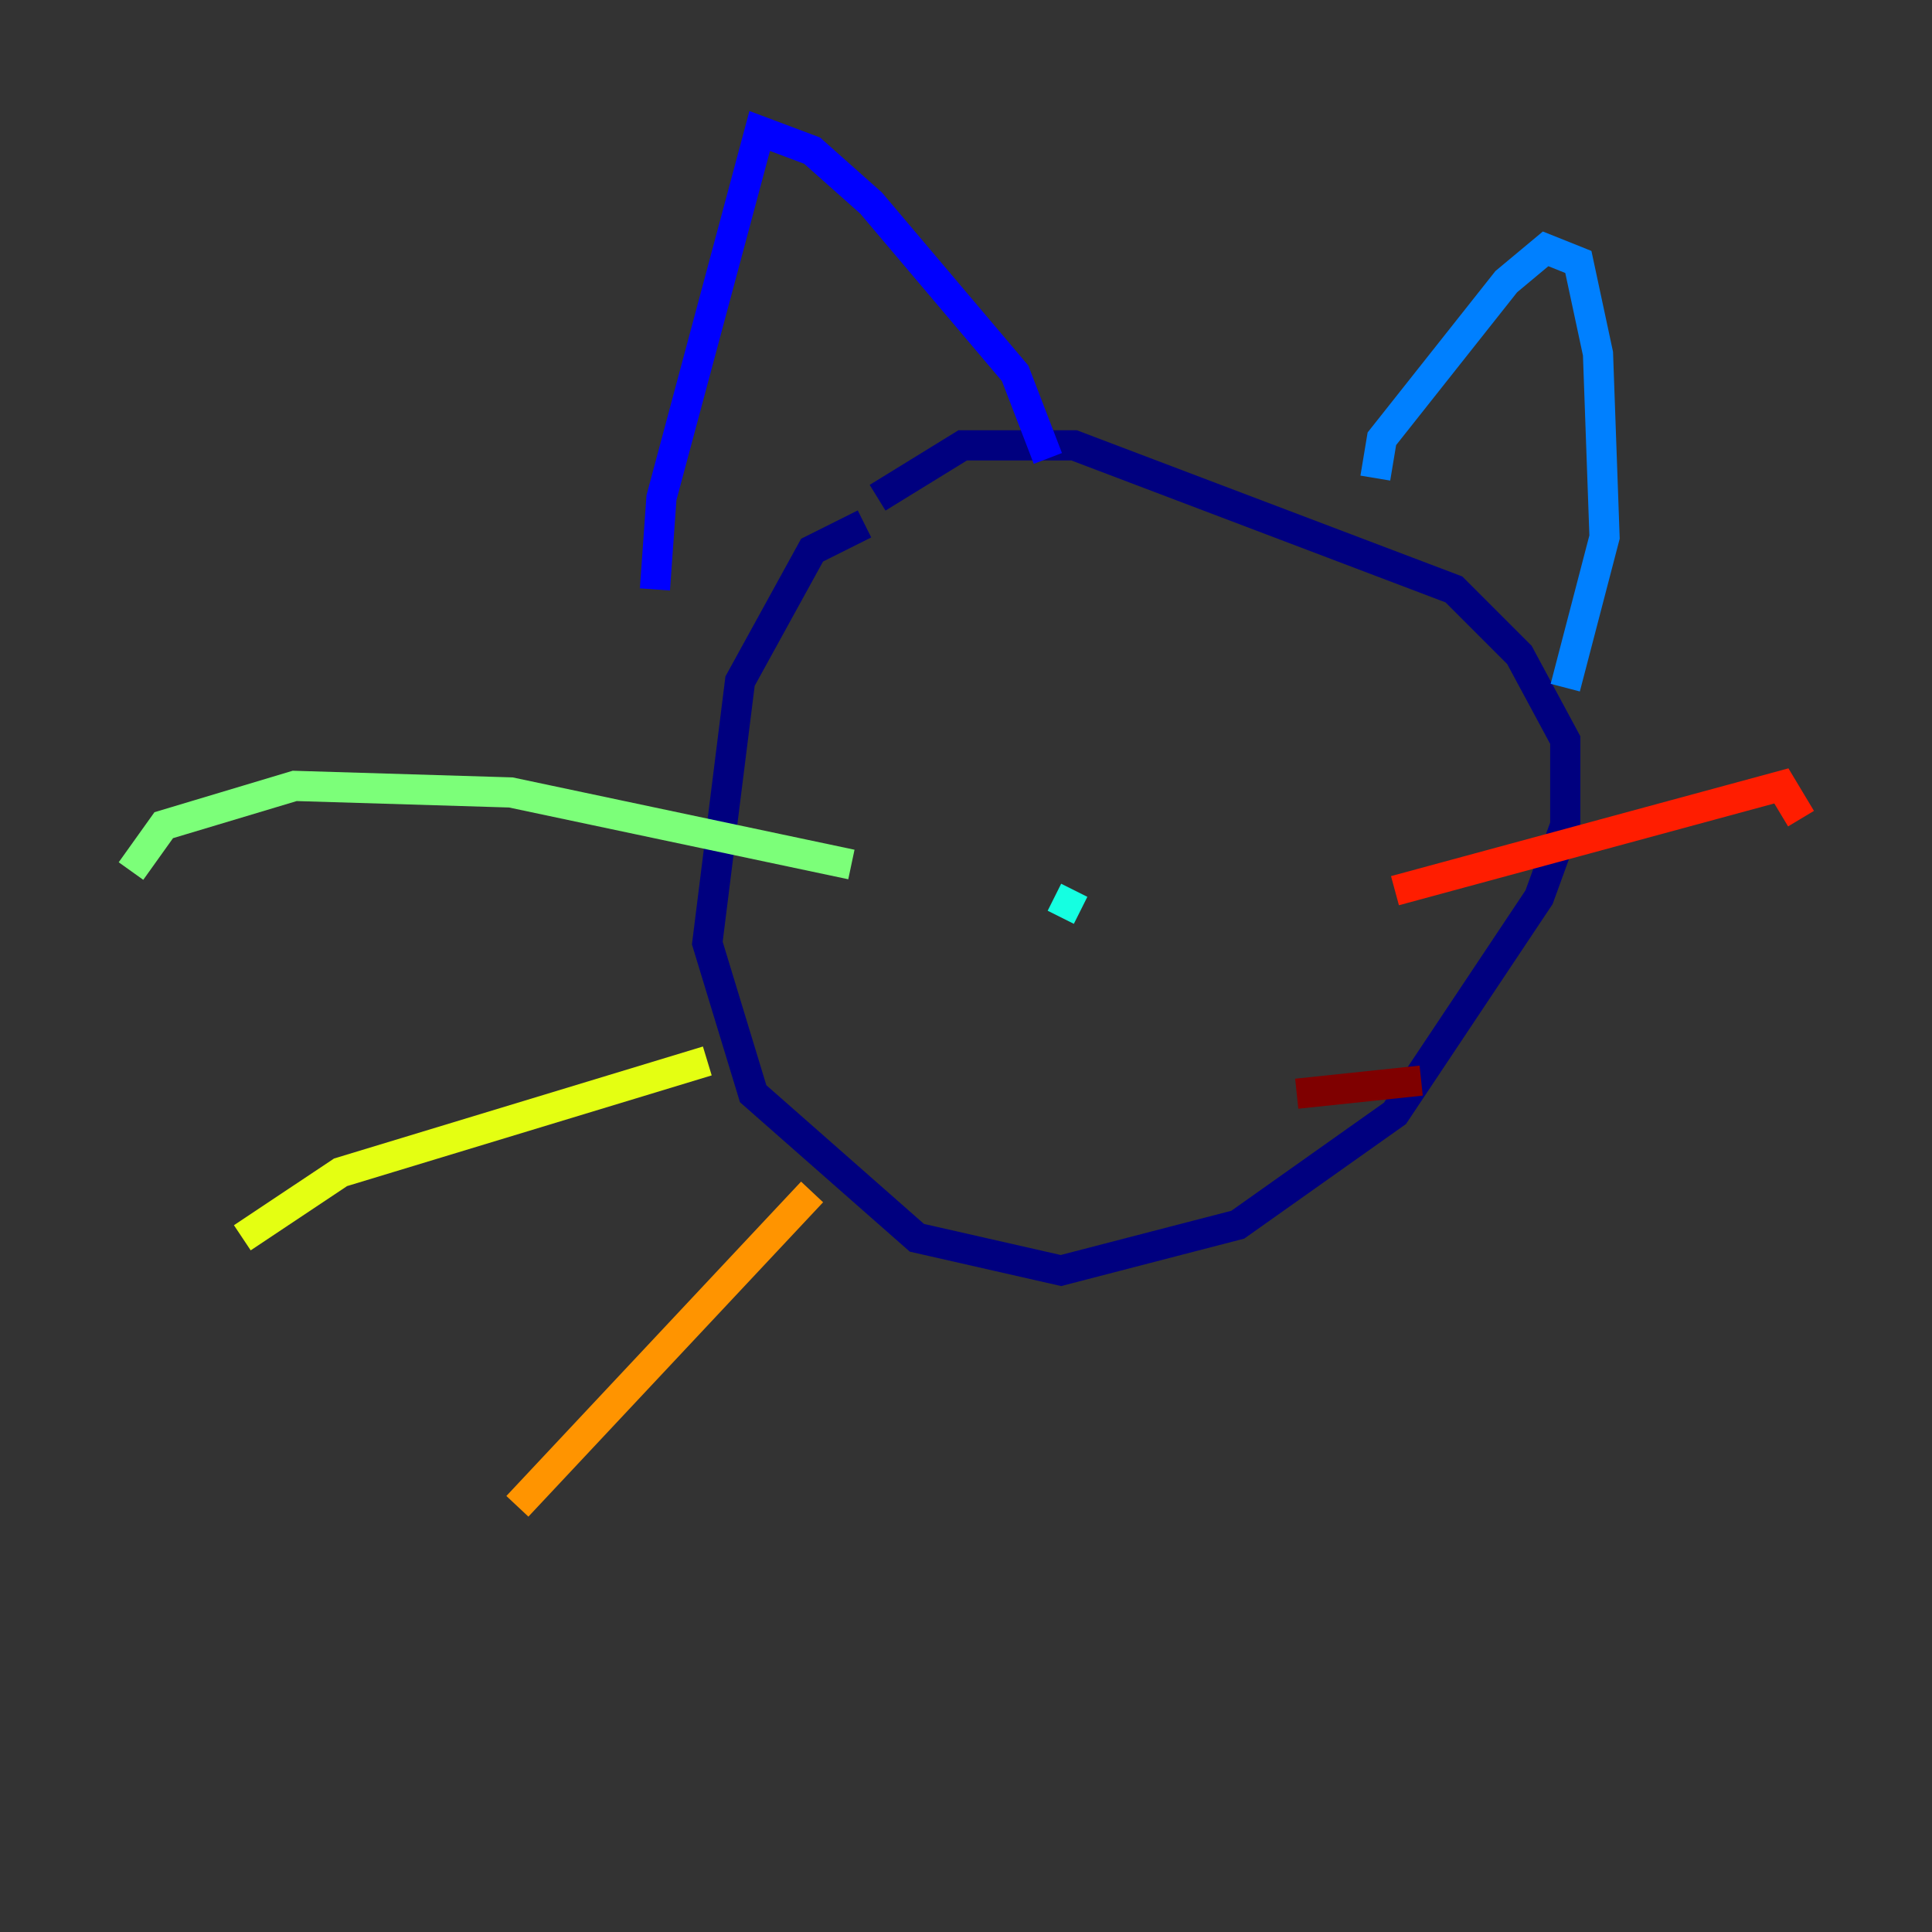 <?xml version="1.0" encoding="utf-8" ?>
<svg baseProfile="tiny" height="128" version="1.2" viewBox="0,0,128,128" width="128" xmlns="http://www.w3.org/2000/svg" xmlns:ev="http://www.w3.org/2001/xml-events" xmlns:xlink="http://www.w3.org/1999/xlink"><rect x="0" y="0" width="128" height="128" fill="#333333" stroke="none"/><defs /><polyline fill="none" points="57.275,34.712 53.803,36.447 49.031,45.125 46.861,62.481 49.898,72.461 60.746,82.007 70.291,84.176 82.007,81.139 92.42,73.763 101.966,59.444 103.702,54.671 103.702,49.031 100.664,43.39 96.325,39.051 71.159,29.505 63.783,29.505 58.142,32.976" stroke="#00007f" stroke-width="2" /><polyline fill="none" points="43.39,39.051 43.824,32.976 50.332,8.678 53.803,9.98 57.709,13.451 67.254,24.732 69.424,30.373" stroke="#0000ff" stroke-width="2" /><polyline fill="none" points="91.119,31.675 91.552,29.071 99.797,18.658 102.4,16.488 104.57,17.356 105.871,23.43 106.305,35.58 103.702,45.559" stroke="#0080ff" stroke-width="2" /><polyline fill="none" points="69.858,59.444 71.593,60.312" stroke="#15ffe1" stroke-width="2" /><polyline fill="none" points="56.407,57.275 33.844,52.502 19.525,52.068 10.848,54.671 8.678,57.709" stroke="#7cff79" stroke-width="2" /><polyline fill="none" points="46.861,70.291 22.563,77.668 16.054,82.007" stroke="#e4ff12" stroke-width="2" /><polyline fill="none" points="53.803,78.969 34.278,99.797" stroke="#ff9400" stroke-width="2" /><polyline fill="none" points="92.42,59.01 118.02,52.068 119.322,54.237" stroke="#ff1d00" stroke-width="2" /><polyline fill="none" points="85.912,72.461 94.156,71.593" stroke="#7f0000" stroke-width="2" /></svg>